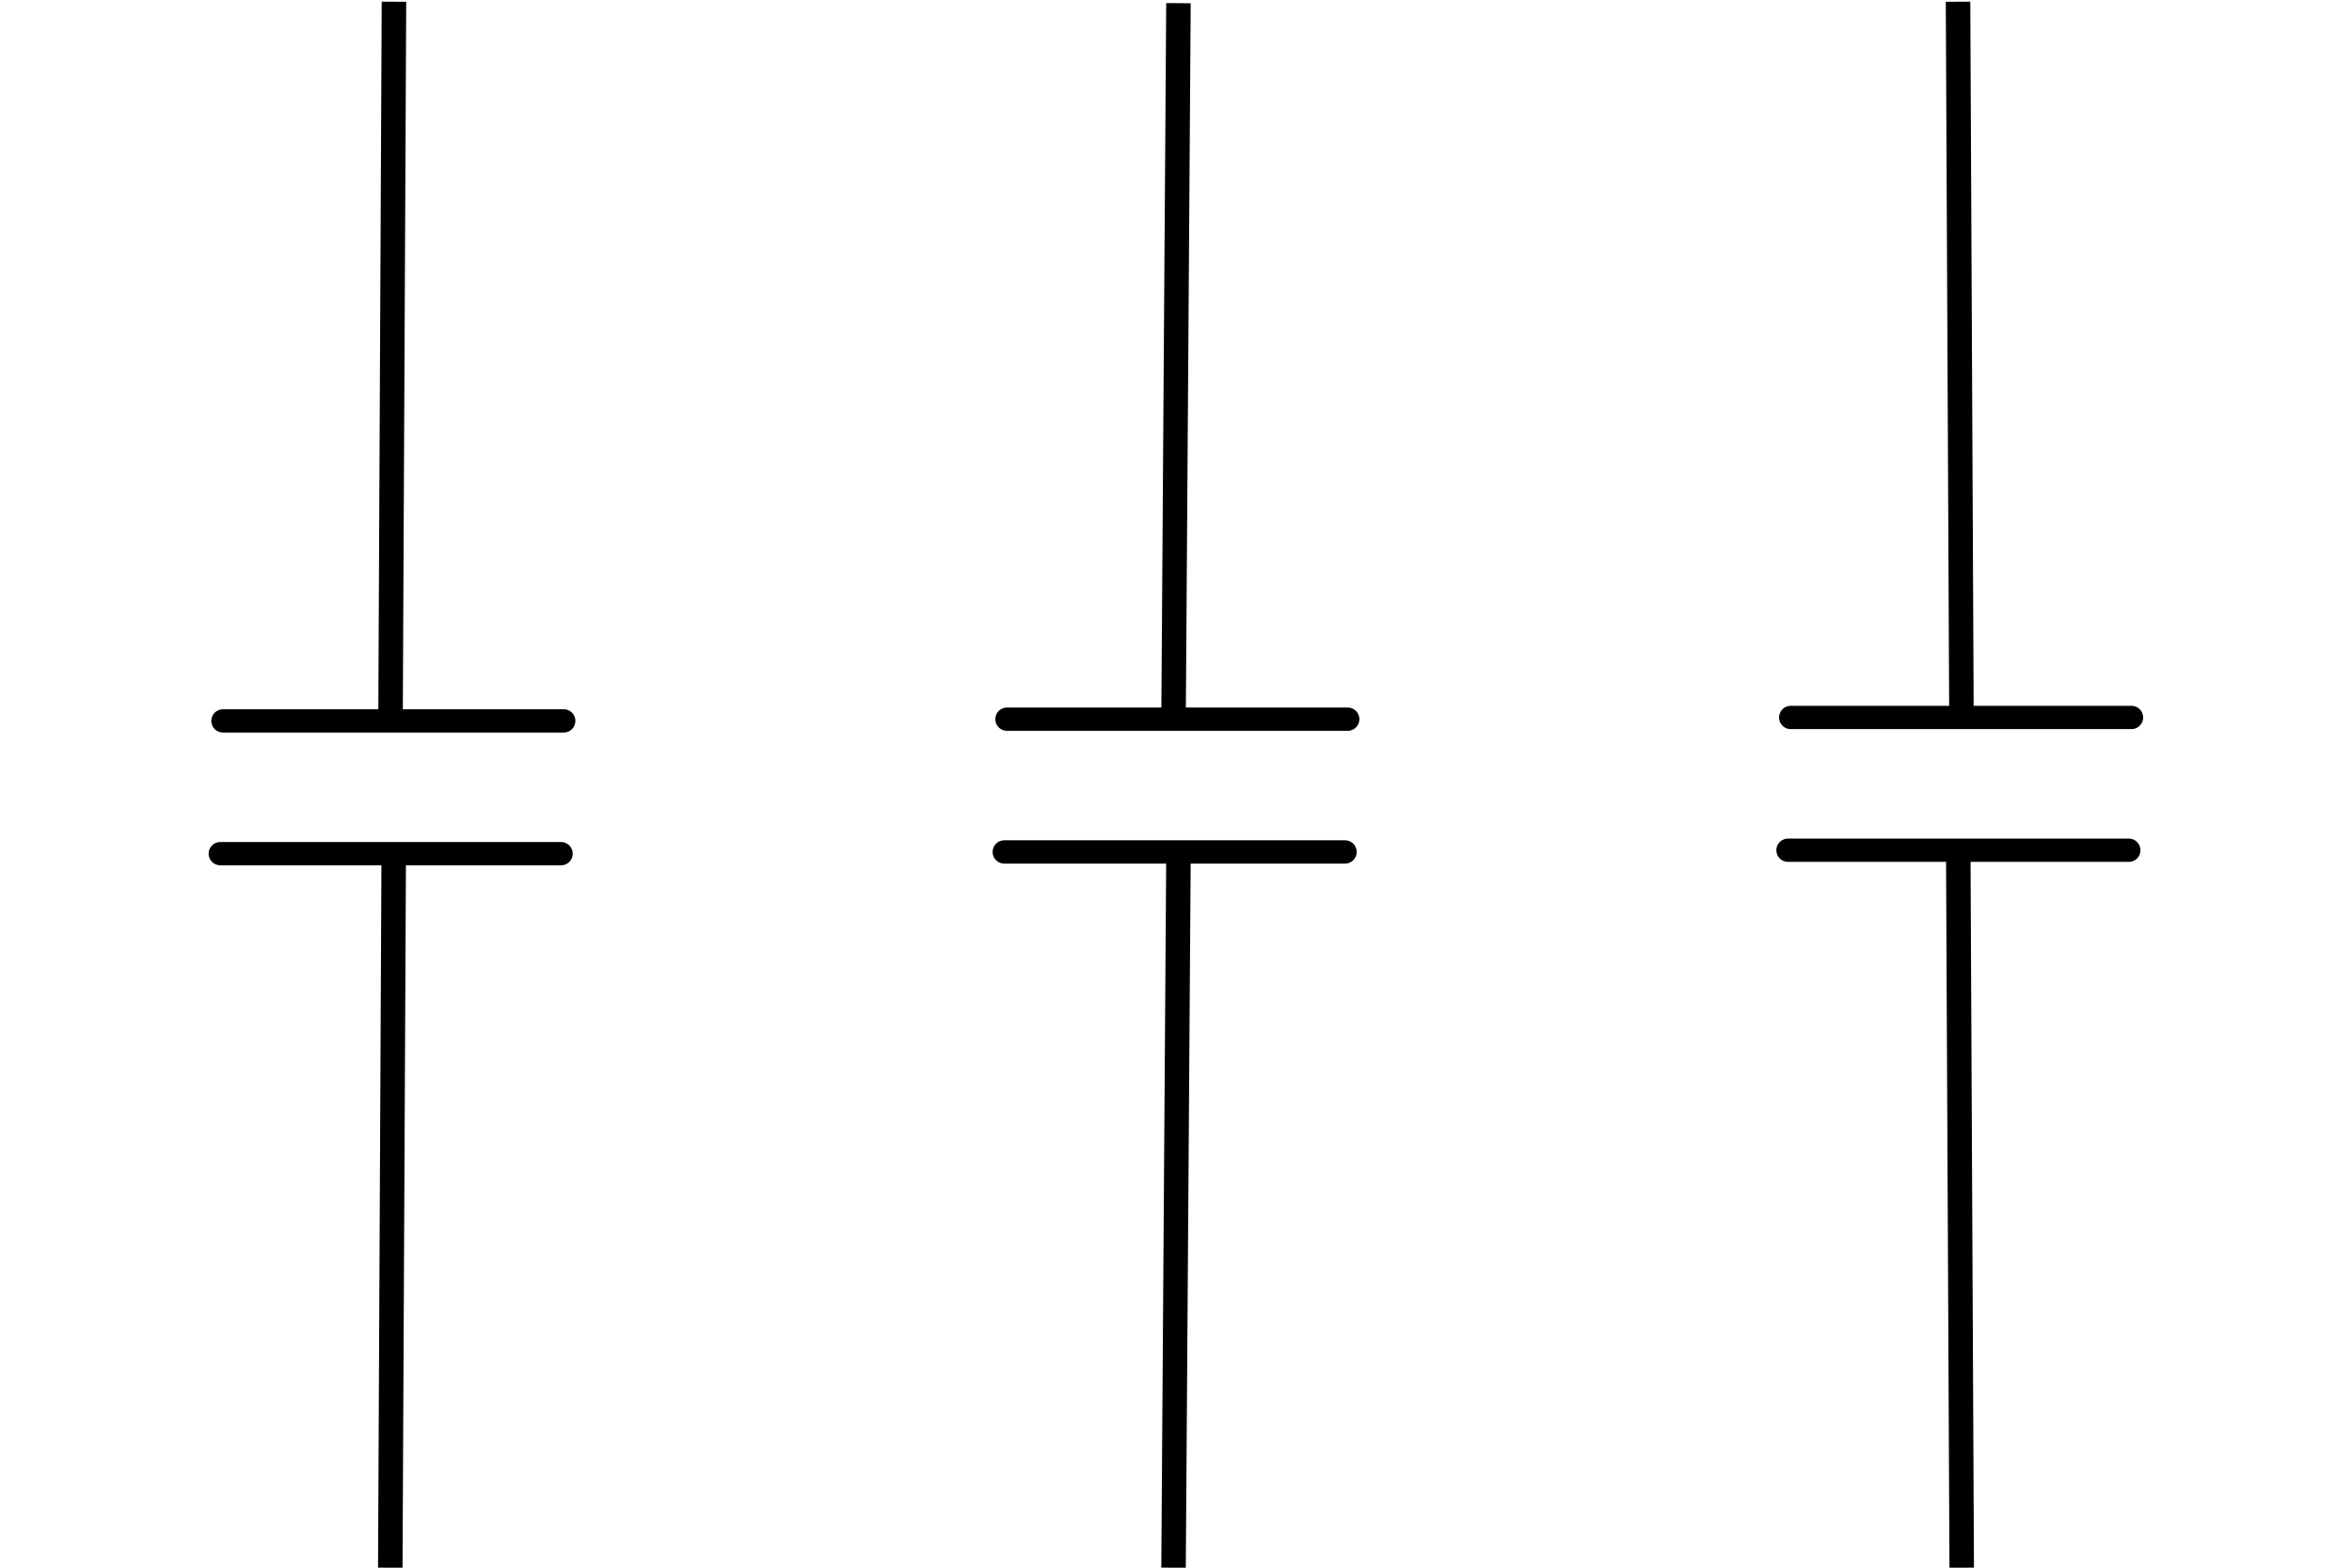 <?xml version="1.0" encoding="UTF-8" standalone="no"?>
<svg
   viewBox="0 0 96 64"
   version="1.1"
   id="svg32"
   sodipodi:docname="cap_3S.svg"
   inkscape:version="1.1 (c68e22c387, 2021-05-23)"
   xmlns:inkscape="http://www.inkscape.org/namespaces/inkscape"
   xmlns:sodipodi="http://sodipodi.sourceforge.net/DTD/sodipodi-0.dtd"
   xmlns="http://www.w3.org/2000/svg"
   xmlns:svg="http://www.w3.org/2000/svg"
   xmlns:rdf="http://www.w3.org/1999/02/22-rdf-syntax-ns#"
   xmlns:cc="http://creativecommons.org/ns#"
   xmlns:dc="http://purl.org/dc/elements/1.1/"
   width="96"
   height="64">
  <sodipodi:namedview
     id="namedview34"
     pagecolor="#ffffff"
     bordercolor="#666666"
     borderopacity="1.0"
     inkscape:pageshadow="2"
     inkscape:pageopacity="0.0"
     inkscape:pagecheckerboard="0"
     showgrid="false"
     inkscape:zoom="11.020833"
     inkscape:cx="47.954631"
     inkscape:cy="31.984877"
     inkscape:window-width="1920"
     inkscape:window-height="1017"
     inkscape:window-x="-8"
     inkscape:window-y="-8"
     inkscape:window-maximized="1"
     inkscape:current-layer="svg32" />
  <defs
     id="defs4">
    <style
       id="style2">.a,.b,.c{fill:none;stroke:#000;}.a,.c{stroke-miterlimit:10;}.b{stroke-linecap:round;stroke-linejoin:round;stroke-width:0.95px;}.c{stroke-width:1px;}</style>
  </defs>
  <title
     id="title6">cap_3S</title>
  <line
     class="a"
     x1="47.9"
     y1="29.36"
     x2="48.1"
     y2="0.13"
     id="line8" />
  <line
     class="a"
     x1="79.92"
     y1="0.07"
     x2="80.06"
     y2="29.36"
     id="line10" />
  <line
     class="a"
     x1="16.08"
     y1="0.07"
     x2="15.94"
     y2="29.36"
     id="line12" />
  <line
     class="b"
     x1="22.9"
     y1="34.85"
     x2="8.99"
     y2="34.85"
     id="line14" />
  <line
     class="b"
     x1="23.01"
     y1="29.43"
     x2="9.1"
     y2="29.43"
     id="line16" />
  <line
     class="b"
     x1="86.89"
     y1="34.71"
     x2="72.98"
     y2="34.71"
     id="line18" />
  <line
     class="b"
     x1="87"
     y1="29.29"
     x2="73.09"
     y2="29.29"
     id="line20" />
  <line
     class="b"
     x1="54.9"
     y1="34.78"
     x2="40.99"
     y2="34.78"
     id="line22" />
  <line
     class="b"
     x1="55.01"
     y1="29.36"
     x2="41.1"
     y2="29.36"
     id="line24" />
  <line
     class="c"
     x1="47.9"
     y1="64"
     x2="48.1"
     y2="35.05"
     id="line26" />
  <line
     class="c"
     x1="79.93"
     y1="34.99"
     x2="80.07"
     y2="64"
     id="line28" />
  <line
     class="c"
     x1="16.07"
     y1="34.99"
     x2="15.93"
     y2="64"
     id="line30" />
</svg>

